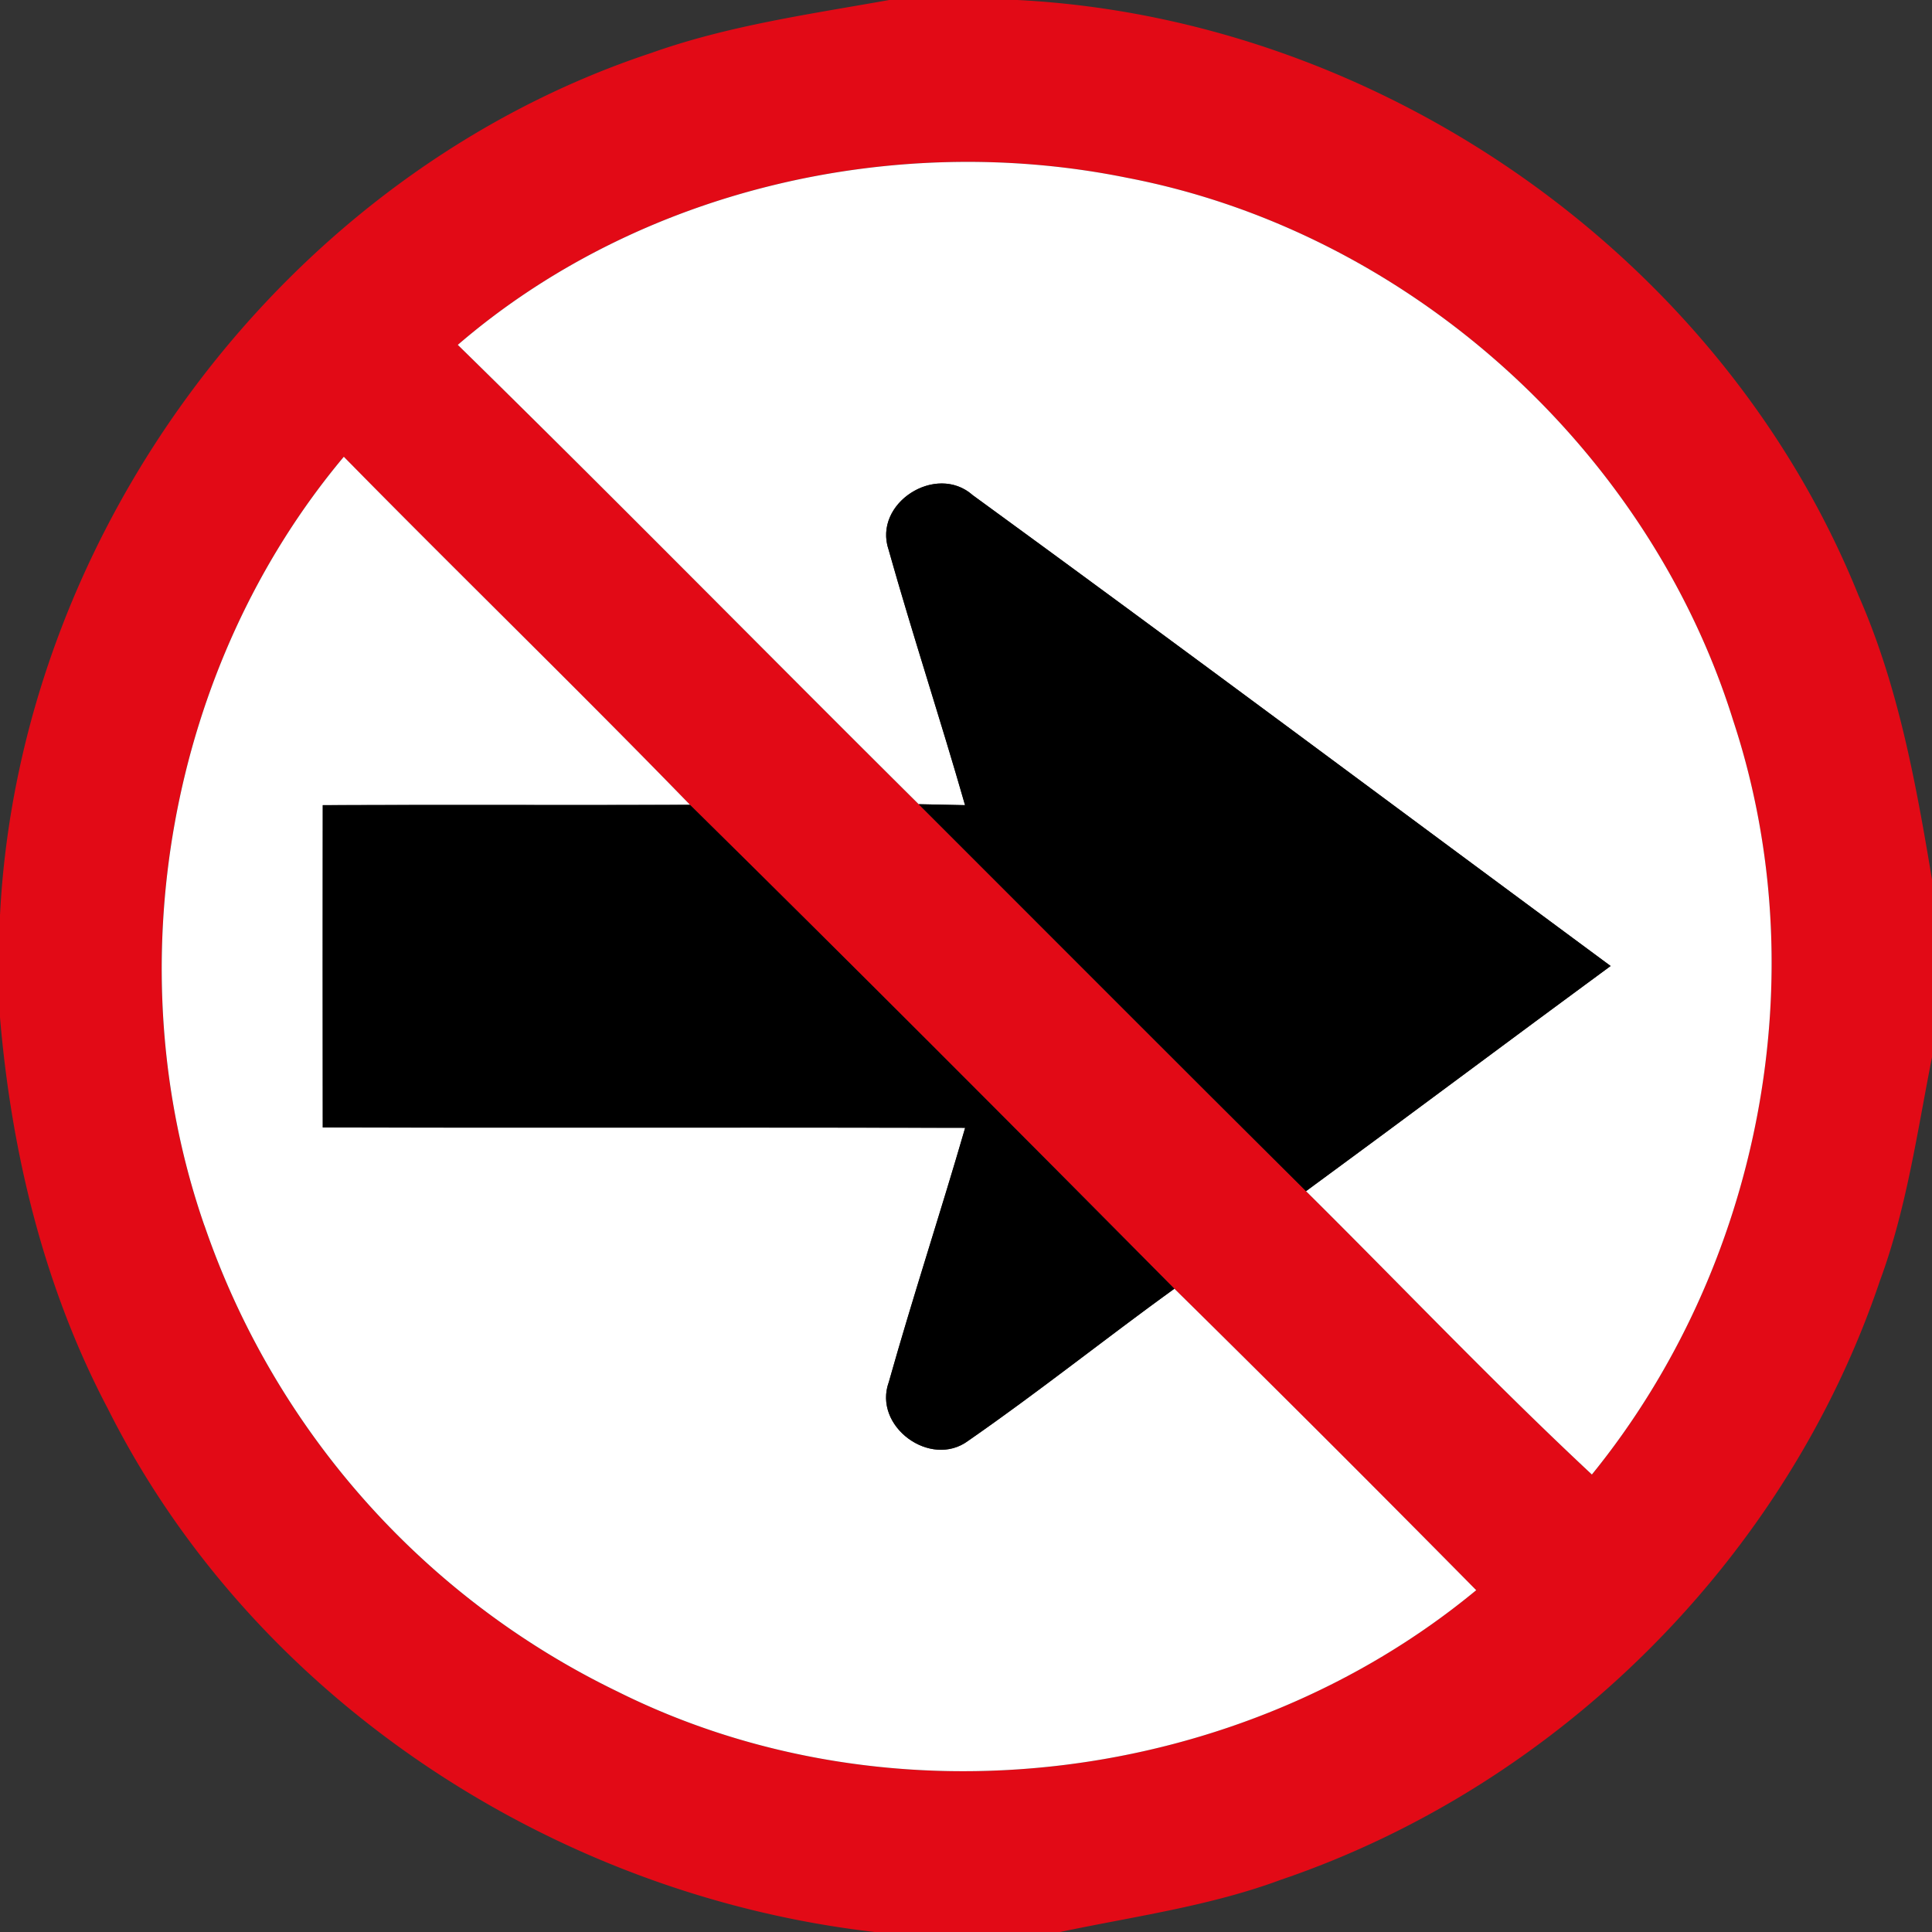 <svg xmlns="http://www.w3.org/2000/svg" width="24" height="24">
    <rect width="100%" height="100%" fill="#333333" stroke="none"/>
    <path fill="#e20a16" d="M11.052 0h1.588c4.517.233 8.754 3.192 10.447 7.397.494 1.121.713 2.329.913 3.529v2.207c-.185.934-.316 1.883-.648 2.78-1.164 3.449-3.996 6.268-7.44 7.438-.886.329-1.824.455-2.743.649h-2.303c-3.984-.458-7.717-2.891-9.527-6.502C.548 15.997.143 14.323 0 12.639v-1.271C.242 6.598 3.547 2.163 8.09.658c.958-.341 1.966-.481 2.962-.659zM5.687 4.284c1.925 1.885 3.814 3.808 5.725 5.706 1.604 1.602 3.203 3.209 4.812 4.807 1.183 1.172 2.334 2.383 3.551 3.52 2.094-2.576 2.798-6.204 1.756-9.364-1.054-3.386-4.043-6.076-7.528-6.744-2.888-.588-6.07.14-8.316 2.075zm-3.148 10.94a10.048 10.048 0 0 0 5.135 5.791c3.407 1.699 7.736 1.159 10.663-1.261a378.212 378.212 0 0 0-3.749-3.745 710.417 710.417 0 0 0-6.017-6.011C7.155 8.54 5.695 7.124 4.27 5.674c-2.179 2.6-2.843 6.349-1.732 9.55z"/>
    <path fill="#fff" d="M5.687 4.284c2.246-1.934 5.428-2.663 8.316-2.075 3.485.668 6.474 3.358 7.528 6.744 1.043 3.16.338 6.787-1.756 9.364-1.217-1.136-2.368-2.347-3.551-3.52 1.265-.928 2.519-1.868 3.784-2.797-2.641-1.95-5.272-3.917-7.926-5.85-.452-.4-1.24.1-1.043.68.299 1.062.646 2.111.949 3.172l-.576-.012C9.5 8.092 7.612 6.169 5.687 4.284zM2.539 15.224c-1.111-3.2-.448-6.949 1.732-9.55 1.424 1.45 2.885 2.866 4.301 4.324-1.52.005-3.042-.002-4.562.004-.002 1.334-.001 2.669 0 4.004 2.659.005 5.32-.002 7.98.004-.306 1.056-.65 2.1-.948 3.158-.2.551.517 1.078.986.73.871-.604 1.7-1.267 2.561-1.889a378.212 378.212 0 0 1 3.749 3.745c-2.927 2.42-7.256 2.96-10.663 1.261a10.05 10.05 0 0 1-5.135-5.791z"/>
    <path d="M11.039 6.83c-.197-.581.59-1.08 1.043-.68 2.654 1.933 5.285 3.9 7.926 5.85-1.265.929-2.519 1.87-3.784 2.797-1.609-1.598-3.208-3.205-4.812-4.807l.576.012c-.304-1.061-.65-2.11-.949-3.172zM4.009 10.002c1.52-.006 3.042.001 4.562-.004 2.02 1.99 4.021 3.997 6.017 6.011-.86.622-1.69 1.285-2.561 1.889-.469.348-1.187-.179-.986-.73.298-1.058.642-2.102.948-3.158-2.66-.006-5.321.001-7.98-.004-.001-1.336-.002-2.67 0-4.004z"/>
</svg>
